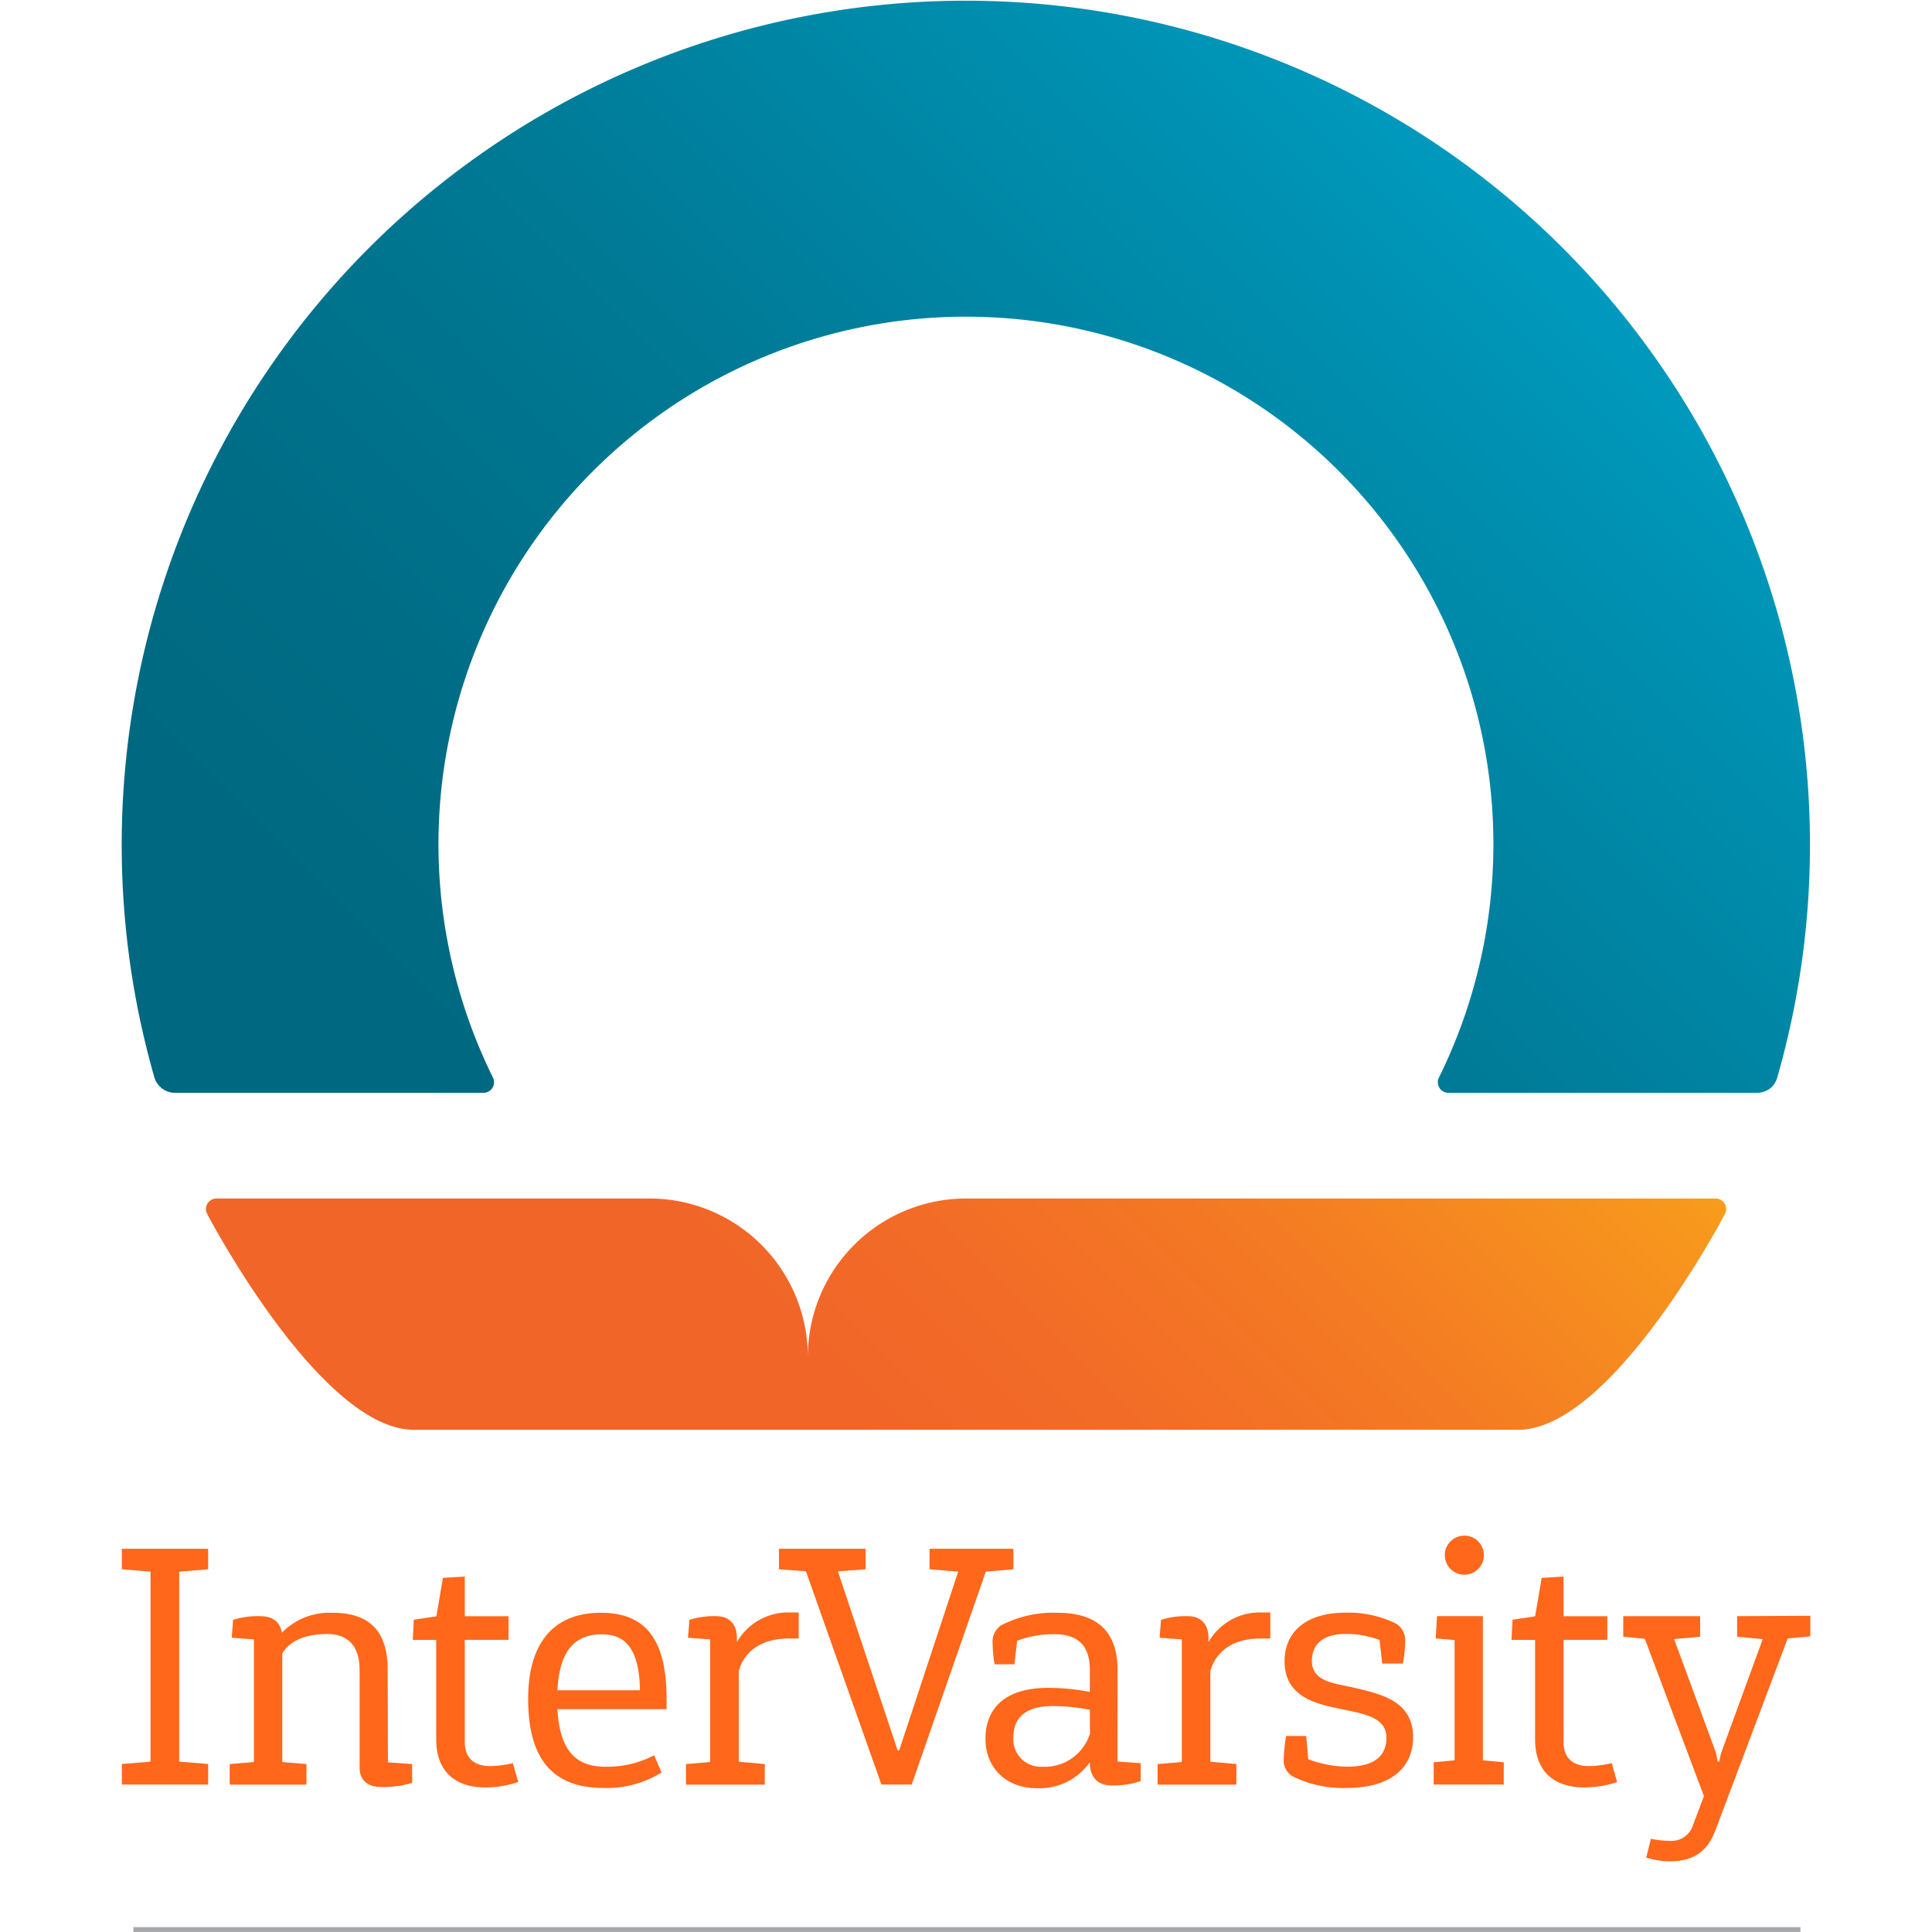 <svg
  width="250"
  height="250"
  id="Layer_1" data-name="Layer 1" xmlns="http://www.w3.org/2000/svg" xmlns:xlink="http://www.w3.org/1999/xlink" viewBox="0 0 259.28 296.69"><defs><style>.cls-1{fill:url(#linear-gradient);}.cls-2{fill:url(#linear-gradient-2);}.cls-3{fill:#ff671b;}.cls-4{fill:none;stroke:#a6a8ab;stroke-miterlimit:10;stroke-width:0.75px;}</style><linearGradient id="linear-gradient" x1="3338.09" y1="251.06" x2="3217.02" y2="129.99" gradientTransform="matrix(-1, 0, 0, 1, 3428.93, 0)" gradientUnits="userSpaceOnUse"><stop offset="0.3" stop-color="#f16528"/><stop offset="0.47" stop-color="#f26b27"/><stop offset="0.7" stop-color="#f47b23"/><stop offset="0.95" stop-color="#f7961d"/><stop offset="1" stop-color="#f89c1c"/></linearGradient><linearGradient id="linear-gradient-2" x1="65.27" y1="205.76" x2="237.45" y2="33.58" gradientUnits="userSpaceOnUse"><stop offset="0.1" stop-color="#006880"/><stop offset="0.31" stop-color="#006d86"/><stop offset="0.58" stop-color="#007a96"/><stop offset="0.88" stop-color="#0090b1"/><stop offset="1" stop-color="#009abe"/></linearGradient></defs><title>SquareNormal</title><path class="cls-1" d="M266.48,185.23a1.62,1.62,0,0,1,1.46,2.32s-17.35,33.2-31.8,33.2H66.6c-14.45,0-31.8-33.2-31.8-33.2a1.62,1.62,0,0,1,1.46-2.32h66.5a24.31,24.31,0,0,1,24.31,24.31,24.31,24.31,0,0,1,24.31-24.31Z" transform="translate(-21.72 -1.18)"/><path class="cls-2" d="M272.84,169h-47.4a1.62,1.62,0,0,1-1.62-1.62,1.4,1.4,0,0,1,.16-.71,81,81,0,1,0-145.26,0,1.68,1.68,0,0,1,.16.71A1.62,1.62,0,0,1,77.27,169H29.87a3.27,3.27,0,0,1-2.14-.81,3.37,3.37,0,0,1-1-1.53,129.63,129.63,0,1,1,249.21,0,3.44,3.44,0,0,1-1,1.6A3.38,3.38,0,0,1,272.84,169Z" transform="translate(-21.72 -1.18)"/><polygon class="cls-3" points="0.01 240.99 4.41 241.35 4.41 270.53 0.01 270.89 0.01 274.05 13.26 274.05 13.26 270.89 8.81 270.53 8.81 241.35 13.26 240.99 13.26 237.84 0.01 237.84 0.01 240.99"/><path class="cls-3" d="M62.55,257.64c0-6-2.79-8.79-8.48-8.79a10.23,10.23,0,0,0-7.76,3.05c-.31-1.66-1.4-2.53-3.36-2.53a12.35,12.35,0,0,0-4.14.57l-.21,2.74,3.41.26v18.83l-3.72.31v3.16H50.08v-3.16l-3.72-.31V255.11c1-1.76,3.26-3,6.88-3,3.16,0,5,1.76,5,5.59v14.95c0,1.81,1.14,2.95,3.31,2.95a16,16,0,0,0,4.76-.62v-2.9l-3.72-.26Z" transform="translate(-21.72 -1.18)"/><path class="cls-3" d="M78.27,272.39c-2.53,0-3.88-1.34-3.88-3.67V253h6.72v-3.62H74.39v-6.1l-3.36.21-1,5.9-3.47.52-.15,3.1H70v15.26c0,4.76,2.69,7.4,7.6,7.4a15.91,15.91,0,0,0,5-.83l-.83-2.9A15.74,15.74,0,0,1,78.27,272.39Z" transform="translate(-21.72 -1.18)"/><path class="cls-3" d="M95.29,248.85c-7.34,0-11.17,4.71-11.17,13.24,0,9.47,4,13.66,11.59,13.66a15.88,15.88,0,0,0,8.9-2.38l-1.14-2.64a15.53,15.53,0,0,1-7.5,1.76c-4.4,0-7-2.33-7.35-8.84h16.76V262C105.37,252.37,101.7,248.85,95.29,248.85Zm-6.67,11.9c.31-6.31,2.84-8.59,6.83-8.59,3.36,0,5.74,1.91,5.84,8.59Z" transform="translate(-21.72 -1.18)"/><path class="cls-3" d="M116.18,253.35v-.57c0-2.22-1.19-3.41-3.16-3.41a12.35,12.35,0,0,0-4.14.57l-.21,2.74,3.41.26v18.83l-3.72.31v3.16h12.1v-3.16l-4-.36V257.8c.88-3.05,3.41-4.91,7.45-5h1.76v-4h-1.4A9.07,9.07,0,0,0,116.18,253.35Z" transform="translate(-21.72 -1.18)"/><polygon class="cls-3" points="136.92 240.99 136.92 237.84 124.04 237.84 124.04 240.99 128.44 241.35 119.39 268.77 119.13 268.77 109.97 241.3 114.22 240.99 114.22 237.84 100.92 237.84 100.92 240.99 105.06 241.3 116.65 274.05 121.3 274.05 132.68 241.35 136.92 240.99"/><path class="cls-3" d="M174.63,257.64c0-5.79-3-8.79-9.21-8.79a17.47,17.47,0,0,0-8.64,1.91,3,3,0,0,0-1.34,2.69,21.73,21.73,0,0,0,.31,3.31h3.05l.41-3.62a16,16,0,0,1,5.74-1c3.67,0,5.43,1.81,5.43,5.48V261a34,34,0,0,0-6.41-.62c-6.52,0-9.62,3.05-9.62,7.86,0,4.24,3,7.55,7.91,7.55a9.43,9.43,0,0,0,8.12-4v.05c0,2.28,1.24,3.52,3.31,3.52a13,13,0,0,0,4.5-.67v-2.74l-3.57-.26Zm-4.24,9.78a7.26,7.26,0,0,1-7.35,5.07,4.2,4.2,0,0,1-4.4-4.55c0-2.9,1.81-4.76,5.95-4.76a29,29,0,0,1,5.79.57Z" transform="translate(-21.72 -1.18)"/><path class="cls-3" d="M188.6,253.35v-.57c0-2.22-1.19-3.41-3.16-3.41a12.35,12.35,0,0,0-4.14.57l-.21,2.74,3.41.26v18.83l-3.72.31v3.16h12.1v-3.16l-4-.36V257.8c.88-3.05,3.41-4.91,7.45-5h1.76v-4h-1.4A9.07,9.07,0,0,0,188.6,253.35Z" transform="translate(-21.72 -1.18)"/><path class="cls-3" d="M210.84,260.33c-2.9-.67-6.36-.88-6.36-4.09,0-2.38,1.5-4.14,5.17-4.14a14.31,14.31,0,0,1,5.22.93l.41,3.62h3.16a17.9,17.9,0,0,0,.36-3.52,2.94,2.94,0,0,0-1.45-2.64,16.53,16.53,0,0,0-7.71-1.66c-6.16,0-9.36,3.05-9.36,7.45,0,5.59,5,6.57,8.64,7.35,3.52.72,7,1.24,7,4.4,0,2.84-1.91,4.45-6,4.45a17.58,17.58,0,0,1-6-1.14l-.31-3.57h-3.1a26.46,26.46,0,0,0-.36,3.57,2.78,2.78,0,0,0,1.5,2.69,17.27,17.27,0,0,0,8.28,1.71c6.72,0,10.09-3.16,10.09-7.81C220,262.4,215.13,261.32,210.84,260.33Z" transform="translate(-21.72 -1.18)"/><path class="cls-3" d="M227.89,243a3,3,0,0,0,3-3,3,3,0,0,0-6,0A3,3,0,0,0,227.89,243Z" transform="translate(-21.72 -1.18)"/><polygon class="cls-3" points="209.01 248.18 201.98 248.18 201.77 251.6 204.67 251.86 204.67 270.32 201.46 270.63 201.46 274.05 212.22 274.05 212.22 270.63 209.01 270.32 209.01 248.18"/><path class="cls-3" d="M247,272.39c-2.53,0-3.88-1.34-3.88-3.67V253h6.72v-3.62h-6.72v-6.1l-3.36.21-1,5.9-3.47.52-.16,3.1h3.62v15.26c0,4.76,2.69,7.4,7.6,7.4a15.9,15.9,0,0,0,5-.83l-.83-2.9A15.74,15.74,0,0,1,247,272.39Z" transform="translate(-21.72 -1.18)"/><path class="cls-3" d="M269.78,249.37v3.16l3.93.36-6.21,17a9.79,9.79,0,0,0-.47,1.81h-.26a7.69,7.69,0,0,0-.41-1.81l-6.26-17,4-.36v-3.16H252.29v3.16l3.31.31L264.68,277h0l-1.83,4.86a3.45,3.45,0,0,1-3.52,2,13.61,13.61,0,0,1-2.79-.31l-.72,2.9a12.9,12.9,0,0,0,3.57.57c4,0,5.95-1.81,7.09-4.86l11.07-29.38,3.47-.31v-3.16Z" transform="translate(-21.72 -1.18)"/><line class="cls-4" x1="1.78" y1="296.32" x2="257.78" y2="296.32"/></svg>
